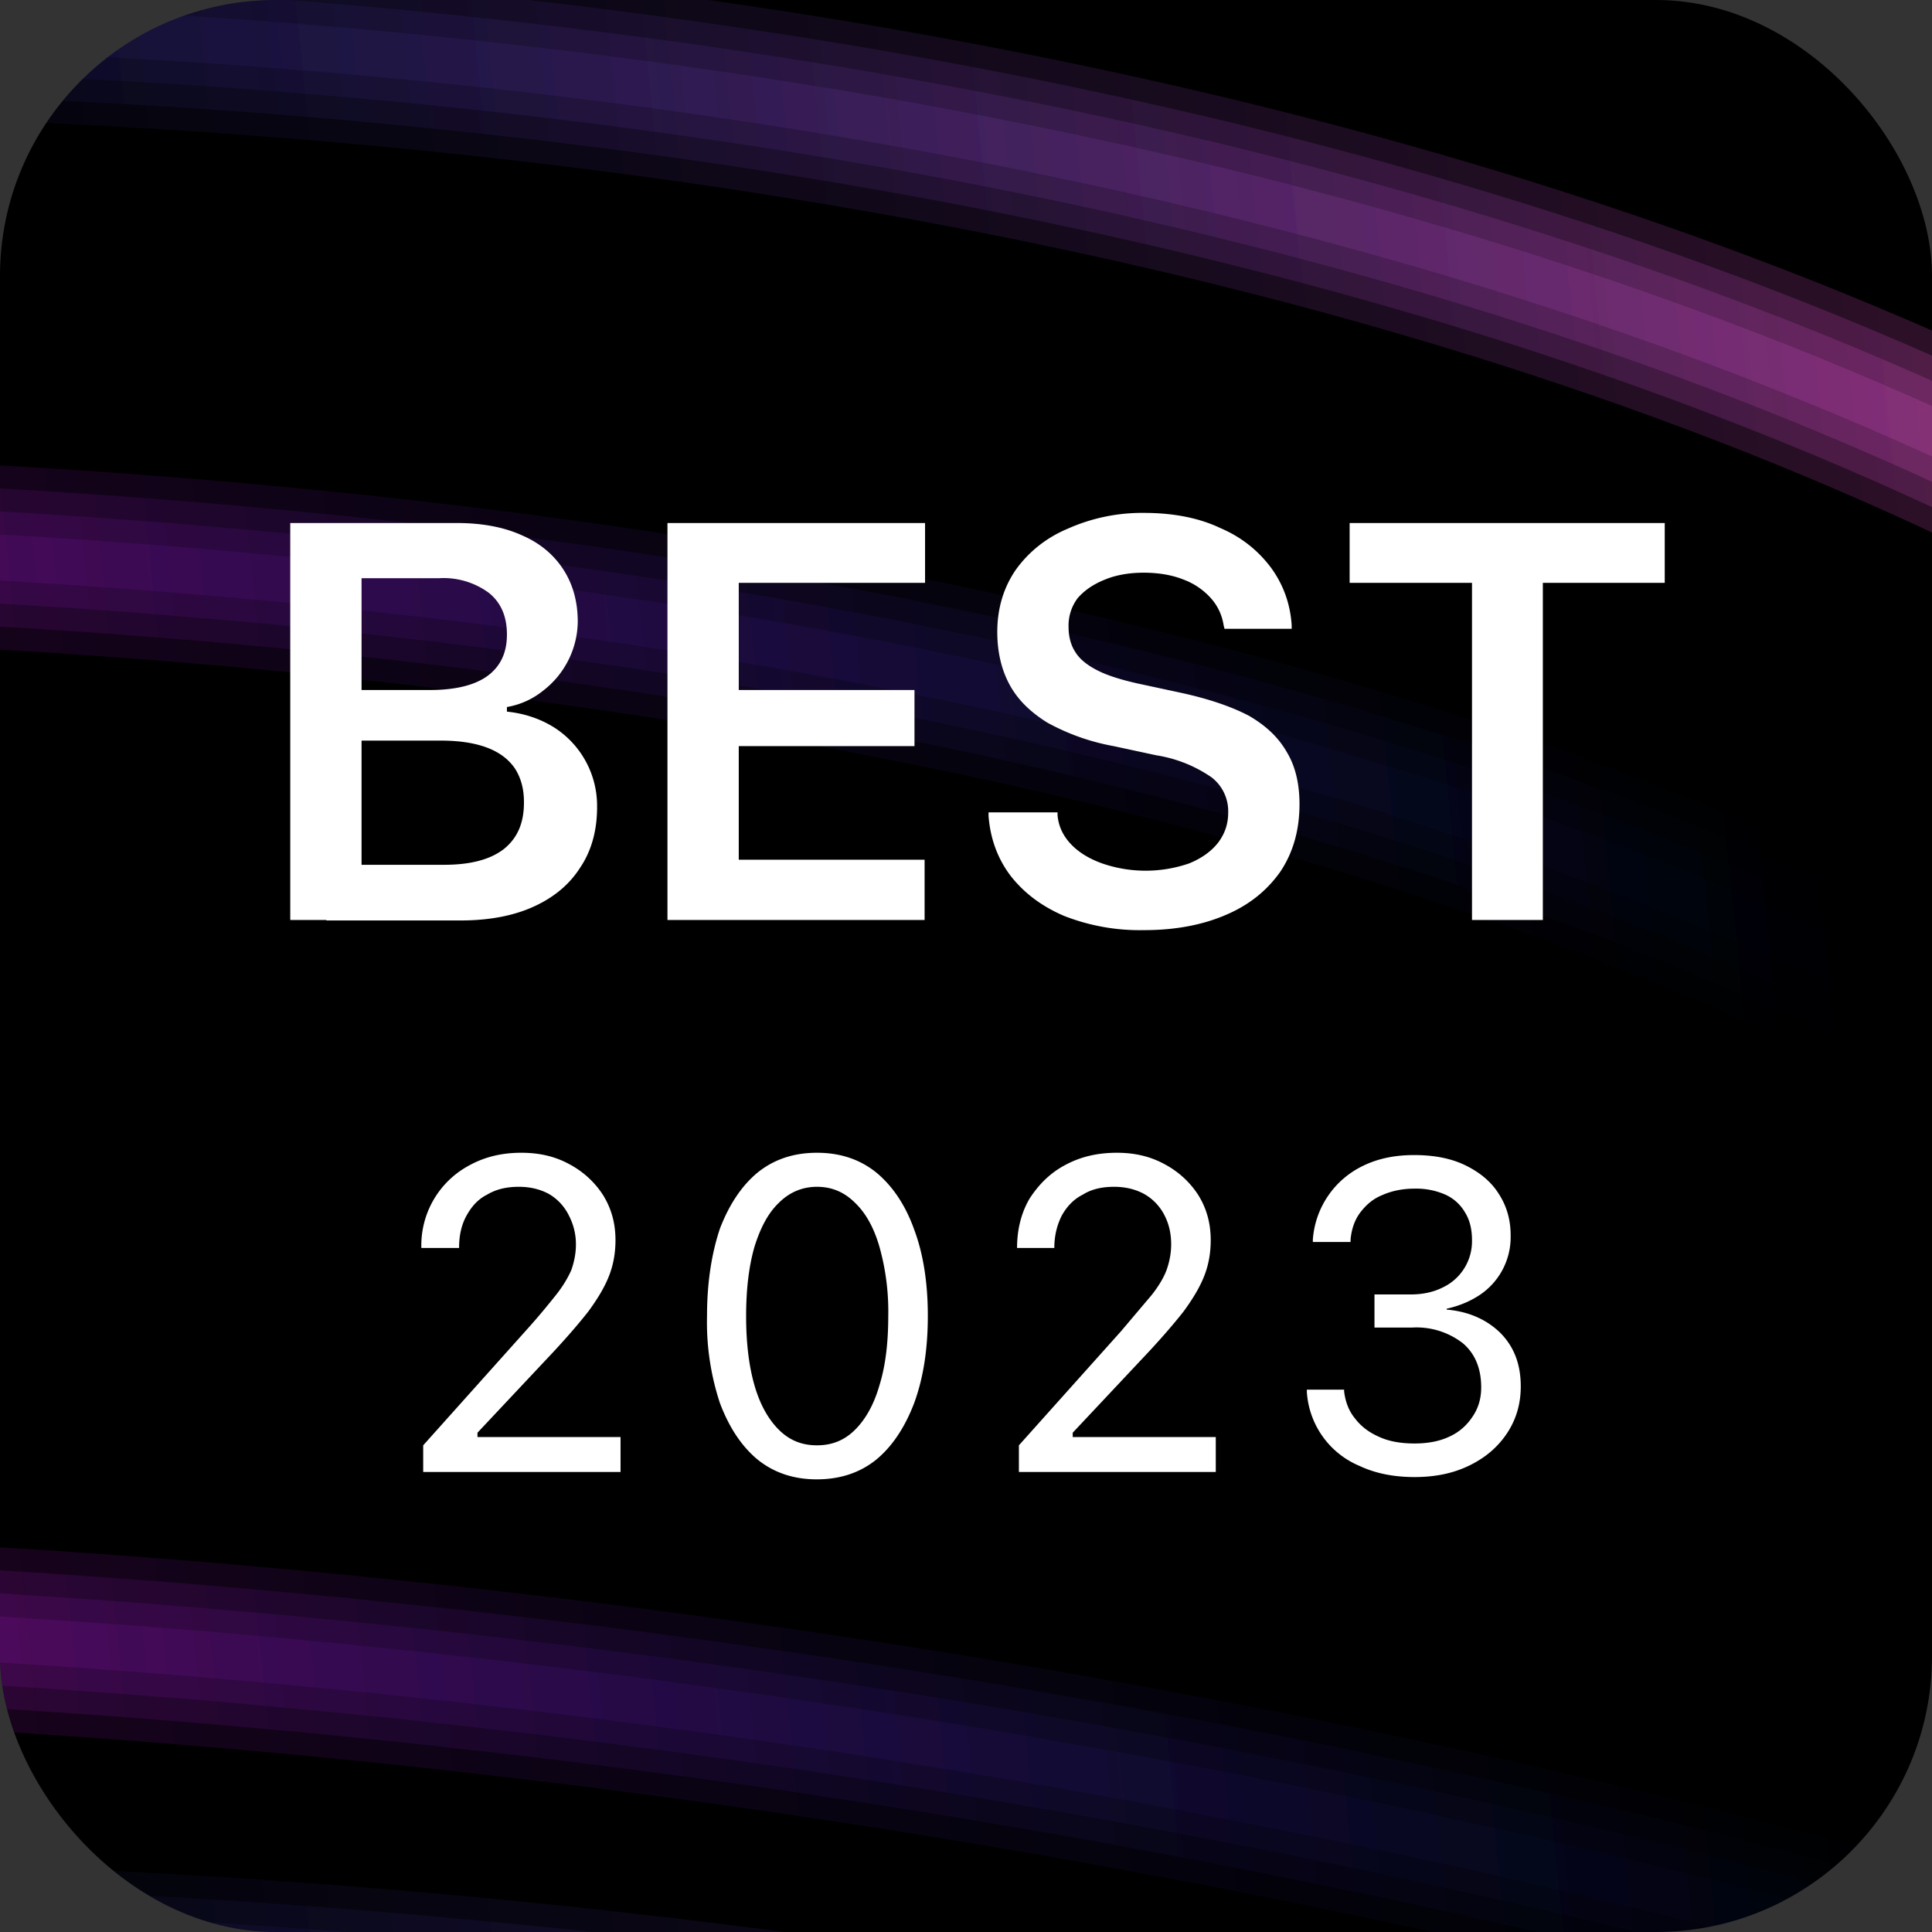 <svg width="42" height="42" viewBox="0 0 42 42" fill="none" xmlns="http://www.w3.org/2000/svg"><rect x="0" y="0" width="42" height="42" fill="#333333" stroke="none"/><g clip-path="url(#aq3mipusb)"><rect width="42" height="42" rx="6" fill="#000"/><path id="aq3mipusb1" d="M-23.82 43.62c33.18-4.36 66.67 4.74 79.26 9.83l-3.92-38.77C27.66-1.64-11.46-.59-28.03 1.98l4.21 41.64Z" stroke="url(#bq3mipusb)" opacity=".2" /><use href="#aq3mipusb1" stroke-width="4" /><use href="#aq3mipusb1" stroke-width="3" /><use href="#aq3mipusb1" stroke-width="2" /><path id="aq3mipusb2" opacity=".2" d="M-31.65 36.52c33.2-4.25 66.54 3.47 79.07 7.86l-2.09-20.6C21.68 9.55-17.4 10.92-33.99 13.39l2.34 23.14Z" stroke="url(#fq3mipusb)" /><use href="#aq3mipusb2" stroke-width="4" /><use href="#aq3mipusb2" stroke-width="3" /><use href="#aq3mipusb2" stroke-width="2" /><path d="M7.09 20v-1.2h2.56c.57 0 1-.11 1.3-.34.3-.24.44-.57.44-1.01v-.02c0-.29-.07-.53-.2-.73-.14-.2-.34-.35-.61-.45-.27-.1-.6-.15-1-.15h-2.5V15h2.27c.54 0 .96-.1 1.24-.3.29-.21.43-.51.43-.9v-.01c0-.39-.13-.69-.39-.9a1.66 1.66 0 0 0-1.09-.32H7.1v-1.2h2.83c.55 0 1.02.09 1.4.26.4.17.7.42.91.74.21.32.32.7.32 1.15a1.92 1.92 0 0 1-.76 1.5 1.7 1.7 0 0 1-.78.35v.1c.39.04.73.16 1.02.34a2.02 2.02 0 0 1 .94 1.73v.01c0 .5-.12.94-.36 1.3-.24.38-.58.66-1.02.86-.44.2-.97.3-1.59.3H7.1Zm-.78 0v-8.63h1.55V20H6.3Zm8.2 0v-8.63h5.6v1.3h-4.05V15h3.82v1.22h-3.82v2.47h4.04V20h-5.58Zm10.37.22a4.5 4.5 0 0 1-1.75-.31c-.49-.21-.87-.5-1.16-.87-.28-.37-.44-.8-.48-1.3v-.08h1.5v.06c.02.24.12.45.29.63.17.18.4.32.68.42a2.9 2.9 0 0 0 1.89 0c.27-.11.48-.26.63-.45.15-.2.22-.41.22-.66a.93.93 0 0 0-.36-.76 2.9 2.9 0 0 0-1.2-.48l-.93-.2a4.73 4.73 0 0 1-1.44-.51c-.37-.23-.65-.5-.83-.84-.17-.32-.26-.7-.26-1.13 0-.52.14-.97.4-1.35.28-.39.66-.7 1.14-.9a3.96 3.96 0 0 1 1.65-.34c.64 0 1.2.11 1.66.33.47.2.83.5 1.1.86.27.37.42.79.45 1.25v.08h-1.46l-.02-.08a1.13 1.13 0 0 0-.28-.59 1.5 1.5 0 0 0-.59-.4c-.25-.1-.54-.15-.87-.15-.31 0-.6.05-.84.15-.25.1-.44.23-.59.4a.99.99 0 0 0-.2.64c0 .2.05.39.15.54.1.16.27.29.49.4.22.11.51.2.87.28l.93.2c.6.13 1.1.3 1.48.5.38.22.65.48.83.8.18.3.27.68.27 1.12 0 .57-.14 1.05-.41 1.46-.28.4-.66.72-1.17.94-.5.22-1.1.34-1.79.34ZM32 20v-7.33h-2.66v-1.3h6.85v1.3h-2.65V20H32ZM9.2 32v-.58l2.22-2.48c.29-.32.5-.58.66-.78.16-.2.27-.39.34-.55.06-.17.1-.36.1-.55v-.01c0-.24-.06-.45-.16-.64a1.1 1.1 0 0 0-.42-.45c-.18-.1-.4-.16-.66-.16s-.49.05-.69.17c-.2.1-.34.26-.45.46-.11.2-.16.43-.16.7h-.82a1.97 1.97 0 0 1 1.05-1.8c.33-.18.7-.27 1.12-.27.4 0 .74.08 1.05.25.3.16.55.39.73.67.18.29.27.61.27.98 0 .26-.04.51-.13.75s-.24.5-.46.8c-.22.28-.53.64-.93 1.06l-1.7 1.81.22-.39v.4l-.21-.15h3.32V32H9.2Zm8.56.16c-.5 0-.93-.14-1.29-.43-.35-.29-.62-.7-.82-1.23a5.6 5.6 0 0 1-.28-1.89c0-.73.1-1.36.28-1.9.2-.52.47-.93.82-1.22.36-.29.79-.43 1.29-.43s.93.14 1.29.43c.35.29.63.7.82 1.23.2.53.3 1.16.3 1.88v.01c0 .73-.1 1.36-.3 1.9-.2.52-.47.93-.82 1.22-.36.29-.79.43-1.3.43Zm0-.74c.33 0 .6-.11.83-.34.23-.23.41-.55.53-.97.13-.42.19-.92.19-1.5a5.2 5.2 0 0 0-.19-1.5c-.12-.42-.3-.74-.53-.96-.23-.23-.5-.35-.83-.35-.32 0-.6.12-.83.35-.23.22-.4.54-.53.96-.12.42-.18.92-.18 1.5s.06 1.08.18 1.5c.12.42.3.74.53.97.23.23.5.34.83.34Zm4.39.58v-.58l2.22-2.48.66-.78c.16-.2.27-.39.33-.55.06-.17.1-.36.1-.55v-.01c0-.24-.05-.45-.15-.64a1.1 1.1 0 0 0-.43-.45c-.18-.1-.4-.16-.66-.16s-.49.05-.68.17c-.2.1-.35.26-.46.46-.1.2-.16.43-.16.7h-.81c0-.4.09-.76.27-1.07.2-.31.45-.56.77-.73.33-.18.7-.27 1.13-.27.39 0 .73.08 1.04.25.3.16.55.39.73.67.18.29.27.61.27.98 0 .26-.04.51-.13.75s-.24.5-.46.8c-.22.28-.53.64-.93 1.06l-1.7 1.81.22-.39v.4l-.2-.15h3.31V32h-4.28Zm8.6.11c-.45 0-.85-.08-1.19-.24a1.87 1.87 0 0 1-1.15-1.61v-.05h.81v.04c.03.23.1.42.24.59.13.17.3.3.53.4.22.1.48.14.76.14.3 0 .55-.05.76-.15.22-.1.38-.25.5-.43.13-.19.19-.4.19-.64 0-.42-.14-.74-.4-.96a1.64 1.64 0 0 0-1.1-.34h-.82v-.72h.79c.26 0 .49-.05.69-.15a1.11 1.11 0 0 0 .64-1.02v-.01c0-.24-.05-.44-.15-.6a.94.94 0 0 0-.43-.39 1.57 1.57 0 0 0-.67-.13c-.26 0-.5.05-.7.14-.2.08-.35.21-.48.38-.12.16-.19.36-.21.59V27h-.82v-.05a1.93 1.93 0 0 1 1.1-1.61c.33-.16.7-.23 1.1-.23.43 0 .8.07 1.11.22.31.15.56.35.73.62.17.26.26.56.26.9v.01a1.51 1.51 0 0 1-.67 1.29c-.21.14-.45.24-.72.3v.02c.47.04.86.21 1.16.5.3.3.45.68.45 1.17 0 .38-.1.72-.3 1.02-.2.3-.47.53-.82.7-.35.17-.74.25-1.19.25Z" fill="#fff"/></g><defs><linearGradient id="bq3mipusb" x1="48.14" y1="24.16" x2="-14.37" y2="30.49" gradientUnits="userSpaceOnUse"><stop stop-color="#FF57D0"/><stop offset="1" stop-color="#0A40FF" stop-opacity="0"/></linearGradient><linearGradient id="fq3mipusb" x1="40.8" y1="25.37" x2="-21.25" y2="31.65" gradientUnits="userSpaceOnUse"><stop stop-color="#0A40FF" stop-opacity="0"/><stop offset="1" stop-color="#FF00B8"/></linearGradient><clipPath id="aq3mipusb"><rect width="42" height="42" rx="6"/></clipPath></defs></svg>